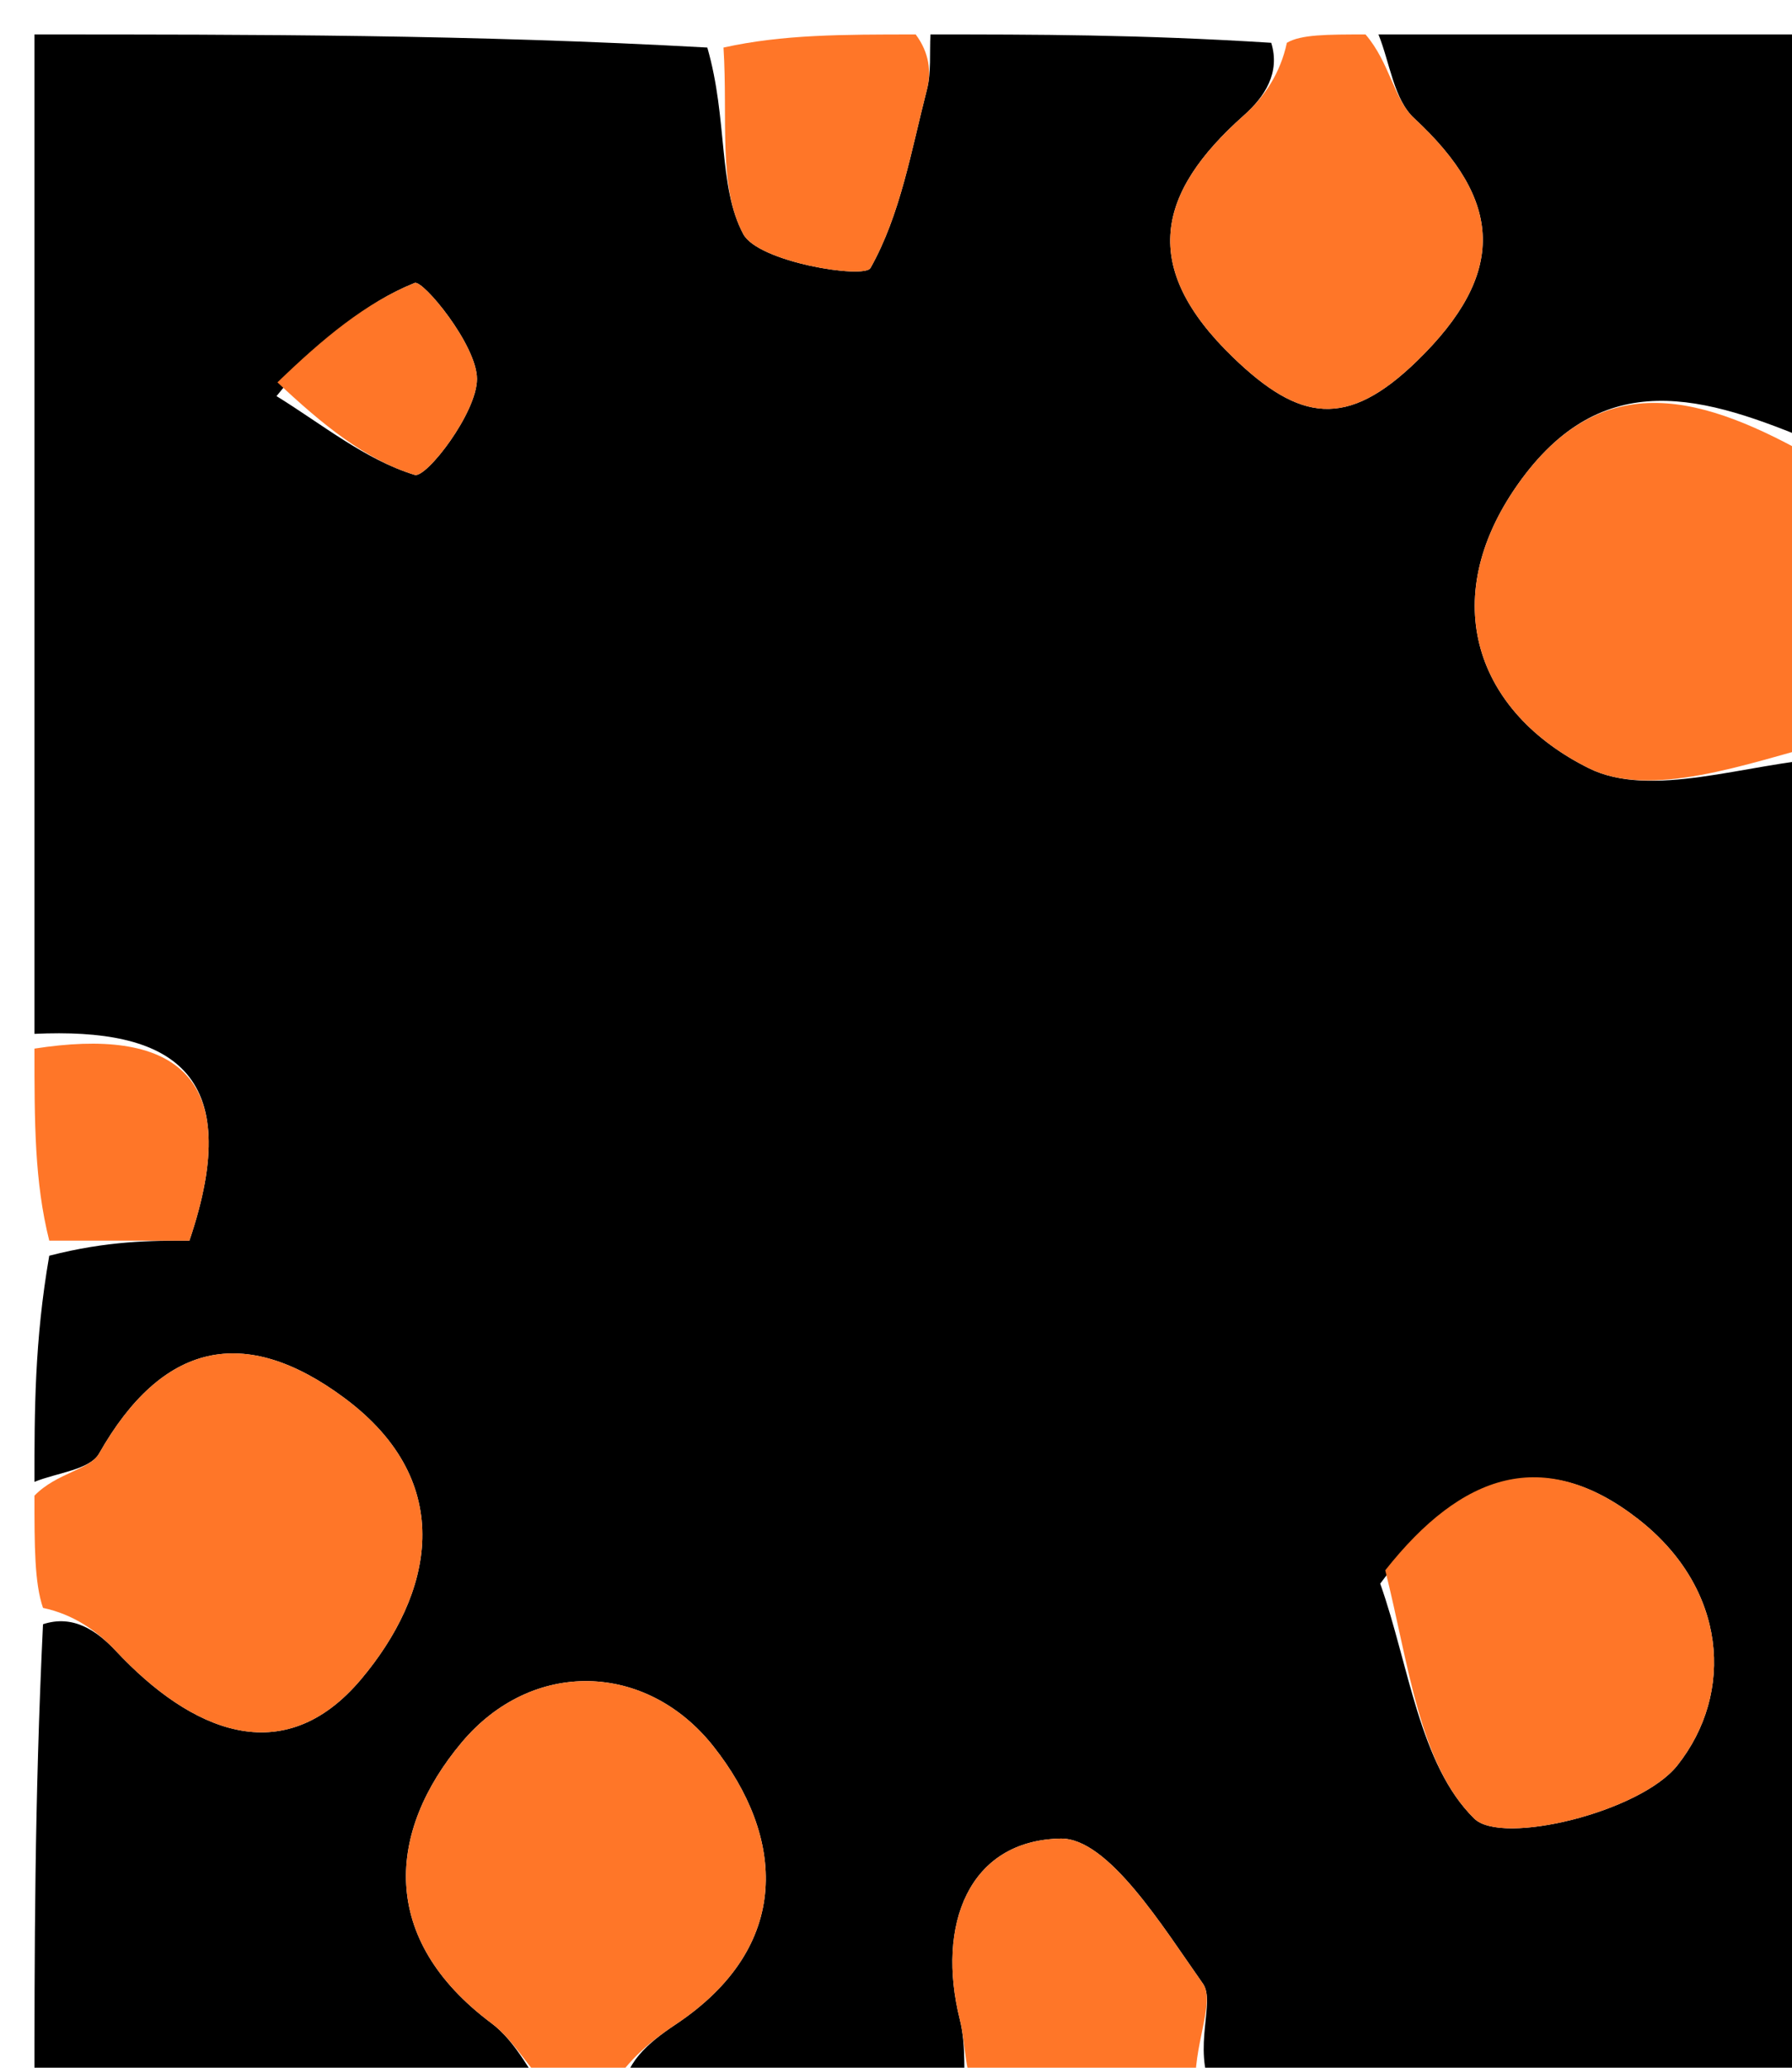 <svg version="1.1" id="Layer_1" xmlns="http://www.w3.org/2000/svg" xmlns:xlink="http://www.w3.org/1999/xlink" x="0px" y="0px"
	 width="100%" viewBox="0 0 52 60" enable-background="new 0 0 52 60" xml:space="preserve">
<path fill="#000000" opacity="1" stroke="none" 
	d="
M16,61 
	C11.079,61 6.157,61 1,61 
	C1,56.651 1,52.3 1.248,47.131 
	C2.122,46.843 2.809,47.316 3.366,47.91 
	C5.538,50.229 8.219,51.414 10.481,48.724 
	C12.541,46.274 13.311,43.035 9.999,40.57 
	C7.084,38.401 4.702,38.96 2.876,42.176 
	C2.606,42.653 1.643,42.735 1,43 
	C1,40.958 1,38.917 1.429,36.438 
	C3.13,36 4.402,36 5.496,36 
	C7.168,31.07 4.929,29.817 1,30 
	C1,20.421 1,10.841 1,1 
	C7.352,1 13.707,1 20.525,1.38 
	C21.126,3.467 20.828,5.406 21.568,6.792 
	C22.003,7.607 25.077,8.101 25.259,7.778 
	C26.13,6.234 26.442,4.367 26.897,2.601 
	C27.028,2.092 26.971,1.535 27,1 
	C30.031,1 33.061,1 36.888,1.242 
	C37.157,2.111 36.698,2.812 36.092,3.35 
	C33.559,5.6 33.067,7.748 35.777,10.366 
	C37.711,12.235 39.085,12.453 41.12,10.473 
	C43.741,7.923 43.61,5.816 41.036,3.431 
	C40.446,2.885 40.333,1.824 40,1 
	C44.252,1 48.505,1 53,1 
	C53,4.678 53,8.36 52.689,12.844 
	C49.479,11.496 46.506,10.556 44.039,14.062 
	C41.668,17.433 42.864,20.683 46.107,22.293 
	C47.911,23.189 50.671,22.161 53,22 
	C53,34.899 53,47.798 53,61 
	C47.317,61 41.628,61 35.167,60.664 
	C34.595,59.384 35.283,58.096 34.905,57.559 
	C33.746,55.914 32.154,53.324 30.774,53.351 
	C28.112,53.402 27.165,55.853 27.852,58.602 
	C28.043,59.366 27.958,60.199 28,61 
	C24.969,61 21.939,61 18.115,60.746 
	C18.077,59.909 18.801,59.279 19.594,58.752 
	C23.03,56.47 22.765,53.283 20.701,50.674 
	C18.758,48.218 15.44,48.121 13.393,50.566 
	C11.23,53.15 10.986,56.263 14.259,58.707 
	C14.998,59.259 15.428,60.225 16,61 
M40.051,45.953 
	C40.885,48.303 41.181,51.202 42.781,52.772 
	C43.583,53.559 47.597,52.584 48.673,51.228 
	C50.343,49.122 50.112,46.089 47.538,44.081 
	C44.797,41.944 42.426,42.745 40.051,45.953 
M8.024,11.494 
	C9.344,12.309 10.598,13.341 12.034,13.78 
	C12.37,13.883 13.843,11.975 13.841,10.994 
	C13.839,10.014 12.273,8.114 12.033,8.21 
	C10.611,8.782 9.375,9.817 8.024,11.494 
z"/>
<path fill="#FF7628" opacity="1" stroke="none" 
	d="
M53,21.55 
	C50.671,22.161 47.911,23.189 46.107,22.293 
	C42.864,20.683 41.668,17.433 44.039,14.062 
	C46.506,10.556 49.479,11.496 52.689,13.323 
	C53,15.7 53,18.4 53,21.55 
z"/>
<path fill="#FF7628" opacity="1" stroke="none" 
	d="
M1,43.4 
	C1.643,42.735 2.606,42.653 2.876,42.176 
	C4.702,38.96 7.084,38.401 9.999,40.57 
	C13.311,43.035 12.541,46.274 10.481,48.724 
	C8.219,51.414 5.538,50.229 3.366,47.91 
	C2.809,47.316 2.122,46.843 1.248,46.657 
	C1,45.933 1,44.867 1,43.4 
z"/>
<path fill="#FF7628" opacity="1" stroke="none" 
	d="
M16.333,61 
	C15.428,60.225 14.998,59.259 14.259,58.707 
	C10.986,56.263 11.23,53.15 13.393,50.566 
	C15.44,48.121 18.758,48.218 20.701,50.674 
	C22.765,53.283 23.03,56.47 19.594,58.752 
	C18.801,59.279 18.077,59.909 17.661,60.746 
	C17.556,61 17.111,61 16.333,61 
z"/>
<path fill="#FF7628" opacity="1" stroke="none" 
	d="
M39.625,1 
	C40.333,1.824 40.446,2.885 41.036,3.431 
	C43.61,5.816 43.741,7.923 41.12,10.473 
	C39.085,12.453 37.711,12.235 35.777,10.366 
	C33.067,7.748 33.559,5.6 36.092,3.35 
	C36.698,2.812 37.157,2.111 37.342,1.242 
	C37.75,1 38.5,1 39.625,1 
z"/>
<path fill="#FF7628" opacity="1" stroke="none" 
	d="
M28.438,61 
	C27.958,60.199 28.043,59.366 27.852,58.602 
	C27.165,55.853 28.112,53.402 30.774,53.351 
	C32.154,53.324 33.746,55.914 34.905,57.559 
	C35.283,58.096 34.595,59.384 34.697,60.664 
	C32.958,61 30.917,61 28.438,61 
z"/>
<path fill="#FF7628" opacity="1" stroke="none" 
	d="
M26.572,1 
	C26.971,1.535 27.028,2.092 26.897,2.601 
	C26.442,4.367 26.13,6.234 25.259,7.778 
	C25.077,8.101 22.003,7.607 21.568,6.792 
	C20.828,5.406 21.126,3.467 20.994,1.38 
	C22.714,1 24.429,1 26.572,1 
z"/>
<path fill="#FF7628" opacity="1" stroke="none" 
	d="
M1,30.428 
	C4.929,29.817 7.168,31.07 5.496,36 
	C4.402,36 3.13,36 1.429,36 
	C1,34.286 1,32.571 1,30.428 
z"/>
<path fill="#FF7628" opacity="1" stroke="none" 
	d="
M40.197,45.566 
	C42.426,42.745 44.797,41.944 47.538,44.081 
	C50.112,46.089 50.343,49.122 48.673,51.228 
	C47.597,52.584 43.583,53.559 42.781,52.772 
	C41.181,51.202 40.885,48.303 40.197,45.566 
z"/>
<path fill="#FF7628" opacity="1" stroke="none" 
	d="
M8.051,11.095 
	C9.375,9.817 10.611,8.782 12.033,8.21 
	C12.273,8.114 13.839,10.014 13.841,10.994 
	C13.843,11.975 12.37,13.883 12.034,13.78 
	C10.598,13.341 9.344,12.309 8.051,11.095 
z"/>
</svg>